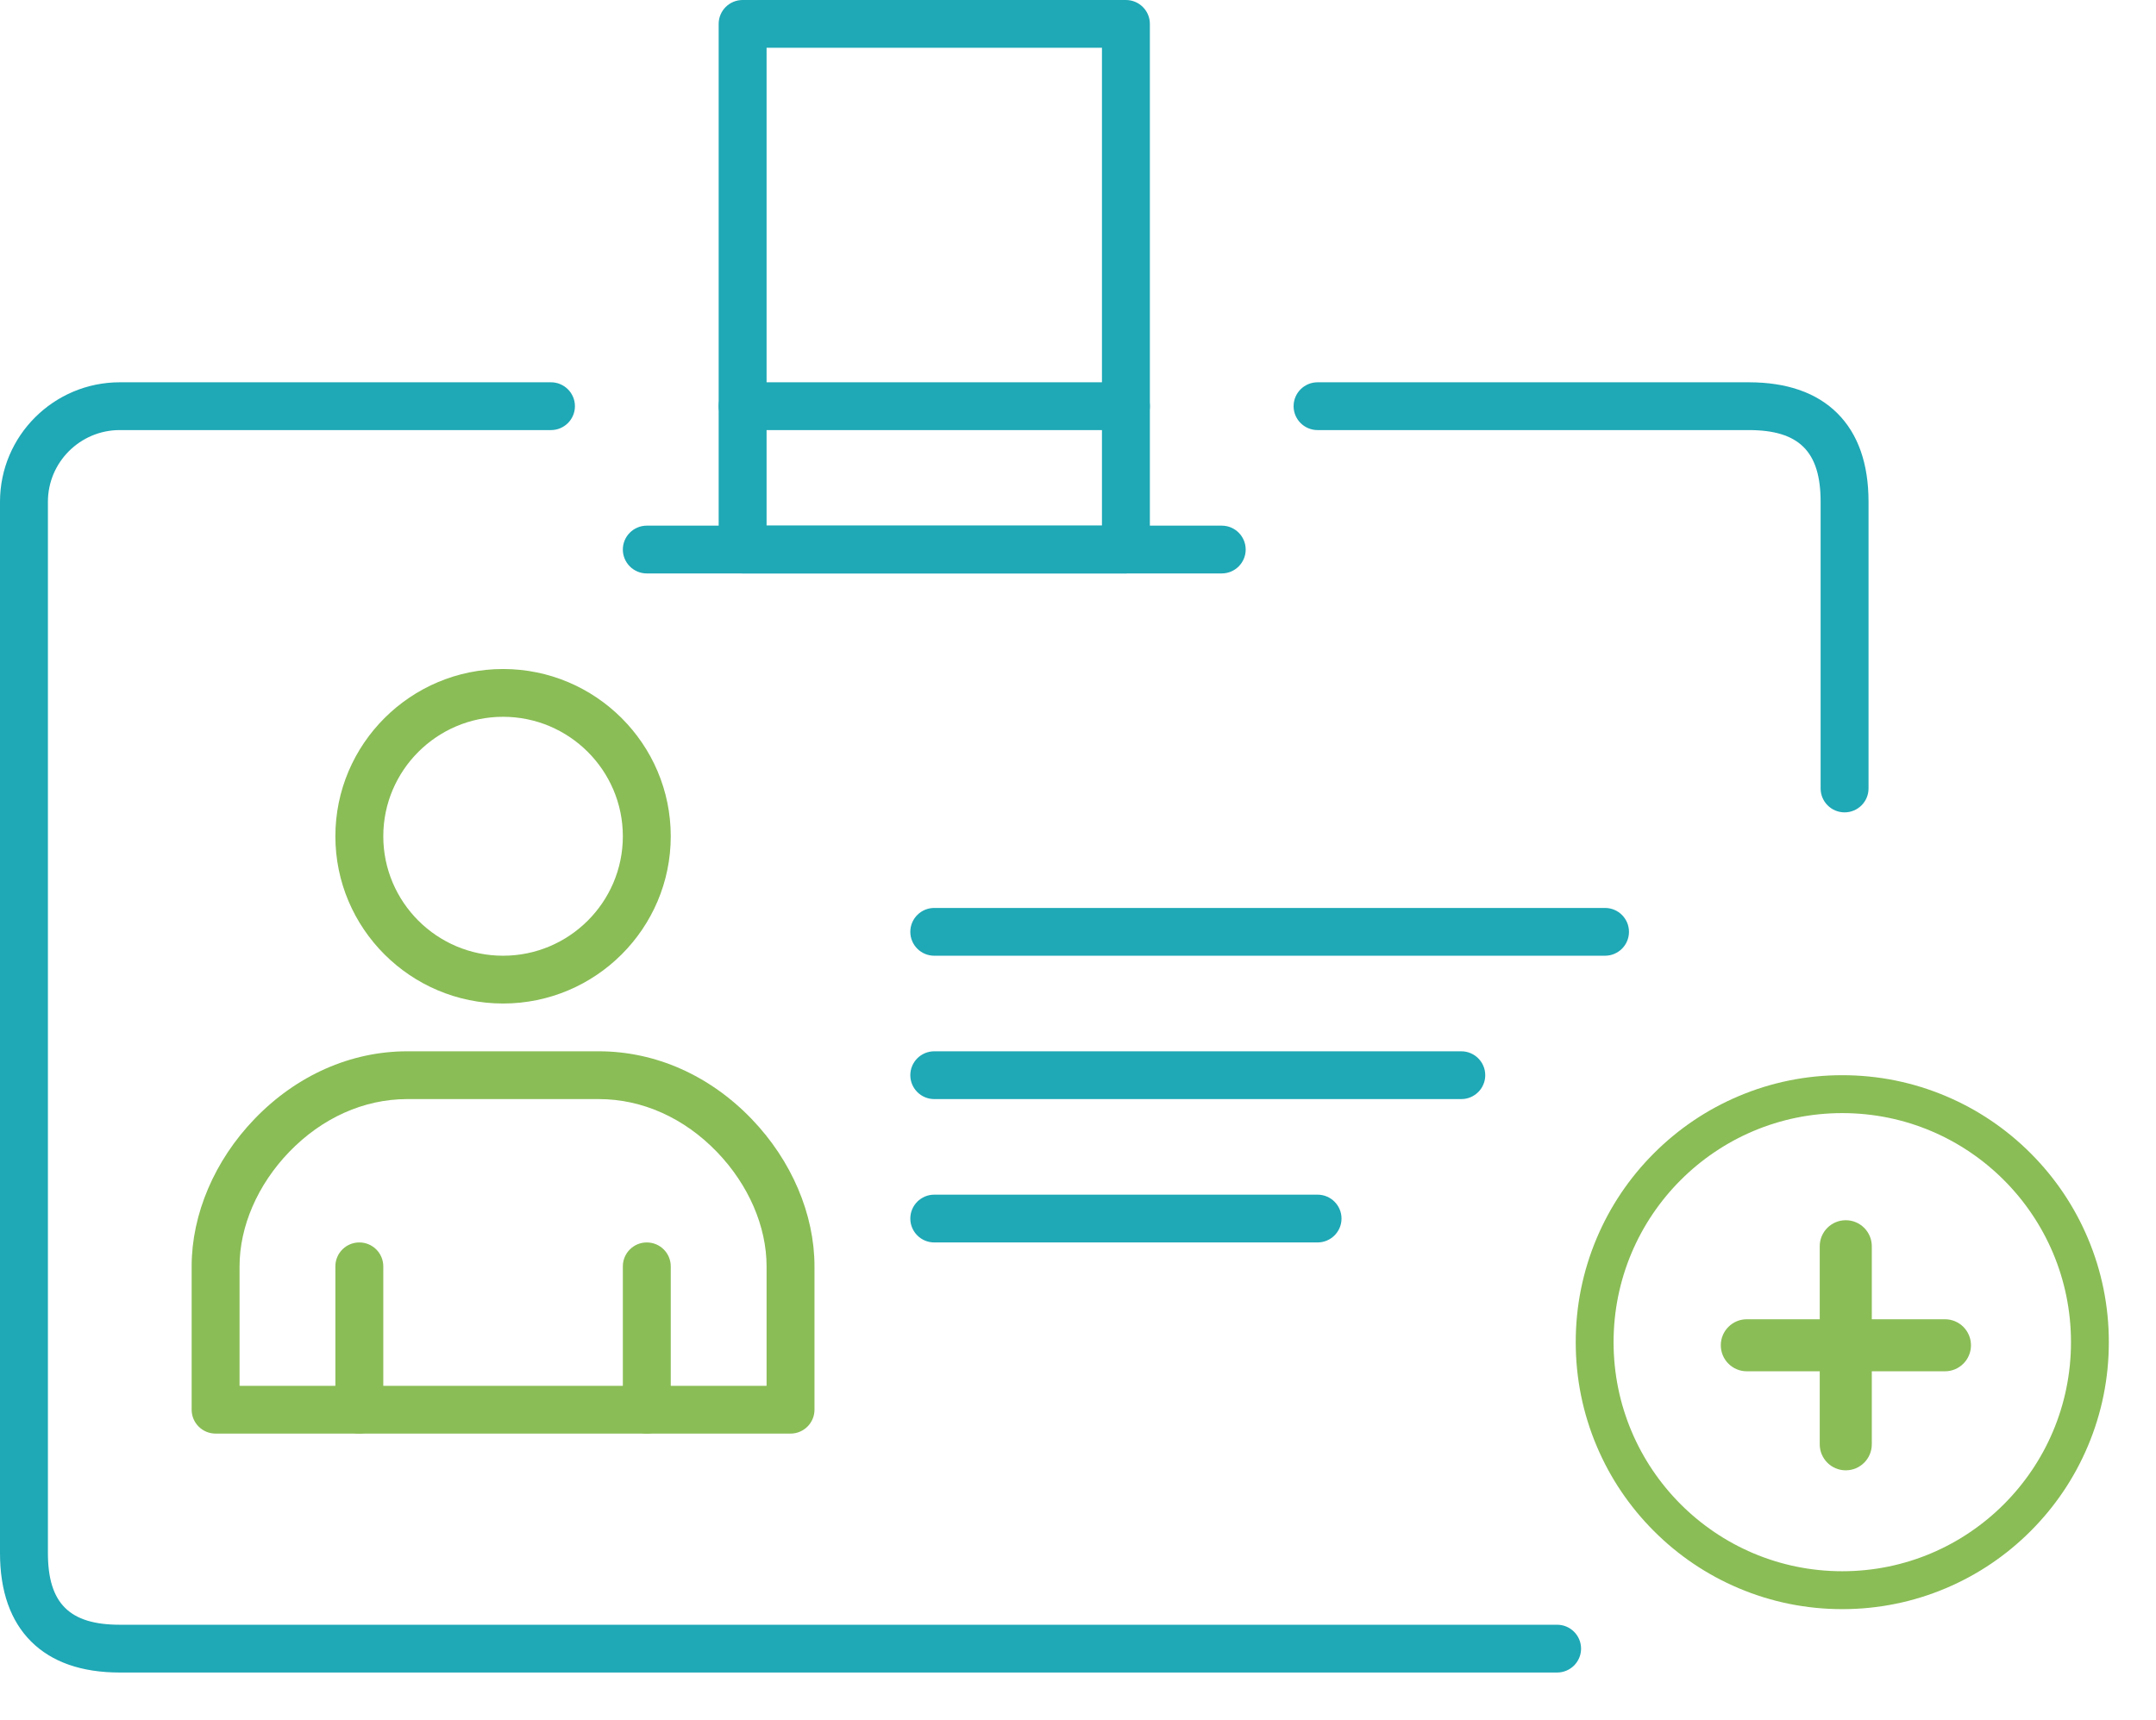 <svg width="431" height="344" viewBox="0 0 431 344" fill="none" xmlns="http://www.w3.org/2000/svg">
<g clip-path="url(#clip0_229_12086)">
<path d="M158.033 286.667H43.1C40.456 286.667 38.311 284.526 38.311 281.889V253.222C38.311 242.799 42.885 232.062 50.866 223.768C59.263 215.034 70.113 210.222 81.411 210.222H119.722C131.02 210.222 141.87 215.031 150.268 223.768C158.248 232.066 162.822 242.803 162.822 253.222V281.889C162.822 284.526 160.677 286.667 158.033 286.667ZM47.889 277.111H153.244V253.222C153.244 245.241 149.639 236.917 143.356 230.381C136.782 223.543 128.388 219.778 119.722 219.778H81.411C72.745 219.778 64.351 223.543 57.777 230.381C51.494 236.917 47.889 245.241 47.889 253.222V277.111Z" fill="#8ABD56"/>
<path d="M71.833 286.667C69.19 286.667 67.044 284.526 67.044 281.889V253.222C67.044 250.585 69.19 248.444 71.833 248.444C74.477 248.444 76.622 250.585 76.622 253.222V281.889C76.622 284.526 74.477 286.667 71.833 286.667Z" fill="#8ABD56"/>
<path d="M129.3 286.667C126.657 286.667 124.511 284.526 124.511 281.889V253.222C124.511 250.585 126.657 248.444 129.3 248.444C131.944 248.444 134.089 250.585 134.089 253.222V281.889C134.089 284.526 131.944 286.667 129.3 286.667Z" fill="#8ABD56"/>
<path d="M100.567 200.667C82.082 200.667 67.044 185.664 67.044 167.222C67.044 148.78 82.082 133.778 100.567 133.778C119.052 133.778 134.089 148.78 134.089 167.222C134.089 185.664 119.052 200.667 100.567 200.667ZM100.567 143.333C87.365 143.333 76.622 154.051 76.622 167.222C76.622 180.394 87.365 191.111 100.567 191.111C113.769 191.111 124.511 180.394 124.511 167.222C124.511 154.051 113.769 143.333 100.567 143.333Z" fill="#8ABD56"/>
<path d="M320.855 191.111H186.766C184.123 191.111 181.978 188.971 181.978 186.333C181.978 183.696 184.123 181.556 186.766 181.556H320.855C323.499 181.556 325.644 183.696 325.644 186.333C325.644 188.971 323.499 191.111 320.855 191.111Z" fill="#1FA8B6"/>
<path d="M292.122 219.778H186.766C184.123 219.778 181.978 217.637 181.978 215C181.978 212.363 184.123 210.222 186.766 210.222H292.122C294.765 210.222 296.911 212.363 296.911 215C296.911 217.637 294.765 219.778 292.122 219.778Z" fill="#1FA8B6"/>
<path d="M263.389 248.444H186.766C184.123 248.444 181.978 246.304 181.978 243.667C181.978 241.029 184.123 238.889 186.766 238.889H263.389C266.032 238.889 268.178 241.029 268.178 243.667C268.178 246.304 266.032 248.444 263.389 248.444Z" fill="#1FA8B6"/>
<path d="M368.745 162.444C366.101 162.444 363.956 160.304 363.956 157.667V100.333C363.956 90.285 359.661 86 349.589 86H263.389C260.746 86 258.6 83.86 258.6 81.222C258.6 78.585 260.746 76.444 263.389 76.444H349.589C357.224 76.444 363.186 78.531 367.312 82.648C371.438 86.764 373.533 92.716 373.533 100.333V157.667C373.533 160.304 371.388 162.444 368.745 162.444Z" fill="#1FA8B6"/>
<path d="M311.278 334.444H23.944C16.309 334.444 10.348 332.358 6.218 328.237C2.092 324.121 0 318.169 0 310.556V100.333C0 87.162 10.742 76.444 23.944 76.444H110.144C112.788 76.444 114.933 78.585 114.933 81.222C114.933 83.86 112.788 86 110.144 86H23.944C16.022 86 9.578 92.429 9.578 100.333V310.556C9.578 320.604 13.873 324.889 23.944 324.889H311.278C313.921 324.889 316.067 327.029 316.067 329.667C316.067 332.304 313.921 334.444 311.278 334.444Z" fill="#1FA8B6"/>
<path d="M225.078 114.667H148.455C145.812 114.667 143.667 112.526 143.667 109.889V4.778C143.667 2.14 145.812 0 148.455 0H225.078C227.721 0 229.867 2.14 229.867 4.778V109.889C229.867 112.526 227.721 114.667 225.078 114.667ZM153.244 105.111H220.289V9.556H153.244V105.111Z" fill="#1FA8B6"/>
<path d="M225.078 86H148.455C145.812 86 143.667 83.86 143.667 81.222C143.667 78.585 145.812 76.444 148.455 76.444H225.078C227.721 76.444 229.867 78.585 229.867 81.222C229.867 83.86 227.721 86 225.078 86Z" fill="#1FA8B6"/>
<path d="M363.778 288.808V249.204C363.778 246.331 366.109 244 368.982 244C371.855 244 374.186 246.331 374.186 249.204V288.808C374.186 291.681 371.855 294.012 368.982 294.012C366.109 294.012 363.778 291.681 363.778 288.808Z" fill="#8ABD56"/>
<path d="M349.204 274.21C346.331 274.21 344 271.878 344 269.006C344 266.133 346.331 263.802 349.204 263.802H388.808C391.681 263.802 394.012 266.133 394.012 269.006C394.012 271.878 391.681 274.21 388.808 274.21H349.204Z" fill="#8ABD56"/>
<path d="M368.285 222.58C393.536 222.58 414.005 243.087 414.005 268.385C414.005 293.683 393.536 314.19 368.285 314.19C343.035 314.19 322.566 293.683 322.566 268.385C322.566 243.087 343.035 222.58 368.285 222.58ZM368.285 215C361.096 215 354.116 216.413 347.542 219.199C341.196 221.888 335.499 225.736 330.607 230.636C325.716 235.536 321.875 241.245 319.191 247.603C316.41 254.189 315 261.182 315 268.385C315 275.588 316.41 282.581 319.191 289.167C321.875 295.525 325.716 301.233 330.607 306.134C335.497 311.034 341.196 314.883 347.542 317.571C354.116 320.357 361.096 321.77 368.285 321.77C375.475 321.77 382.455 320.357 389.029 317.571C395.375 314.883 401.072 311.034 405.964 306.134C410.854 301.235 414.696 295.525 417.379 289.167C420.16 282.581 421.571 275.588 421.571 268.385C421.571 261.182 420.16 254.189 417.379 247.603C414.696 241.245 410.854 235.537 405.964 230.636C401.073 225.736 395.375 221.888 389.029 219.199C382.455 216.413 375.475 215 368.285 215Z" fill="#8ABD56"/>
<path d="M244.233 114.667H129.3C126.657 114.667 124.511 112.526 124.511 109.889C124.511 107.252 126.657 105.111 129.3 105.111H244.233C246.877 105.111 249.022 107.252 249.022 109.889C249.022 112.526 246.877 114.667 244.233 114.667Z" fill="#1FA8B6"/>
</g>
<defs>
<clipPath id="clip0_229_12086">
<rect width="431" height="344" fill="white"/>
</clipPath>
</defs>
</svg>
